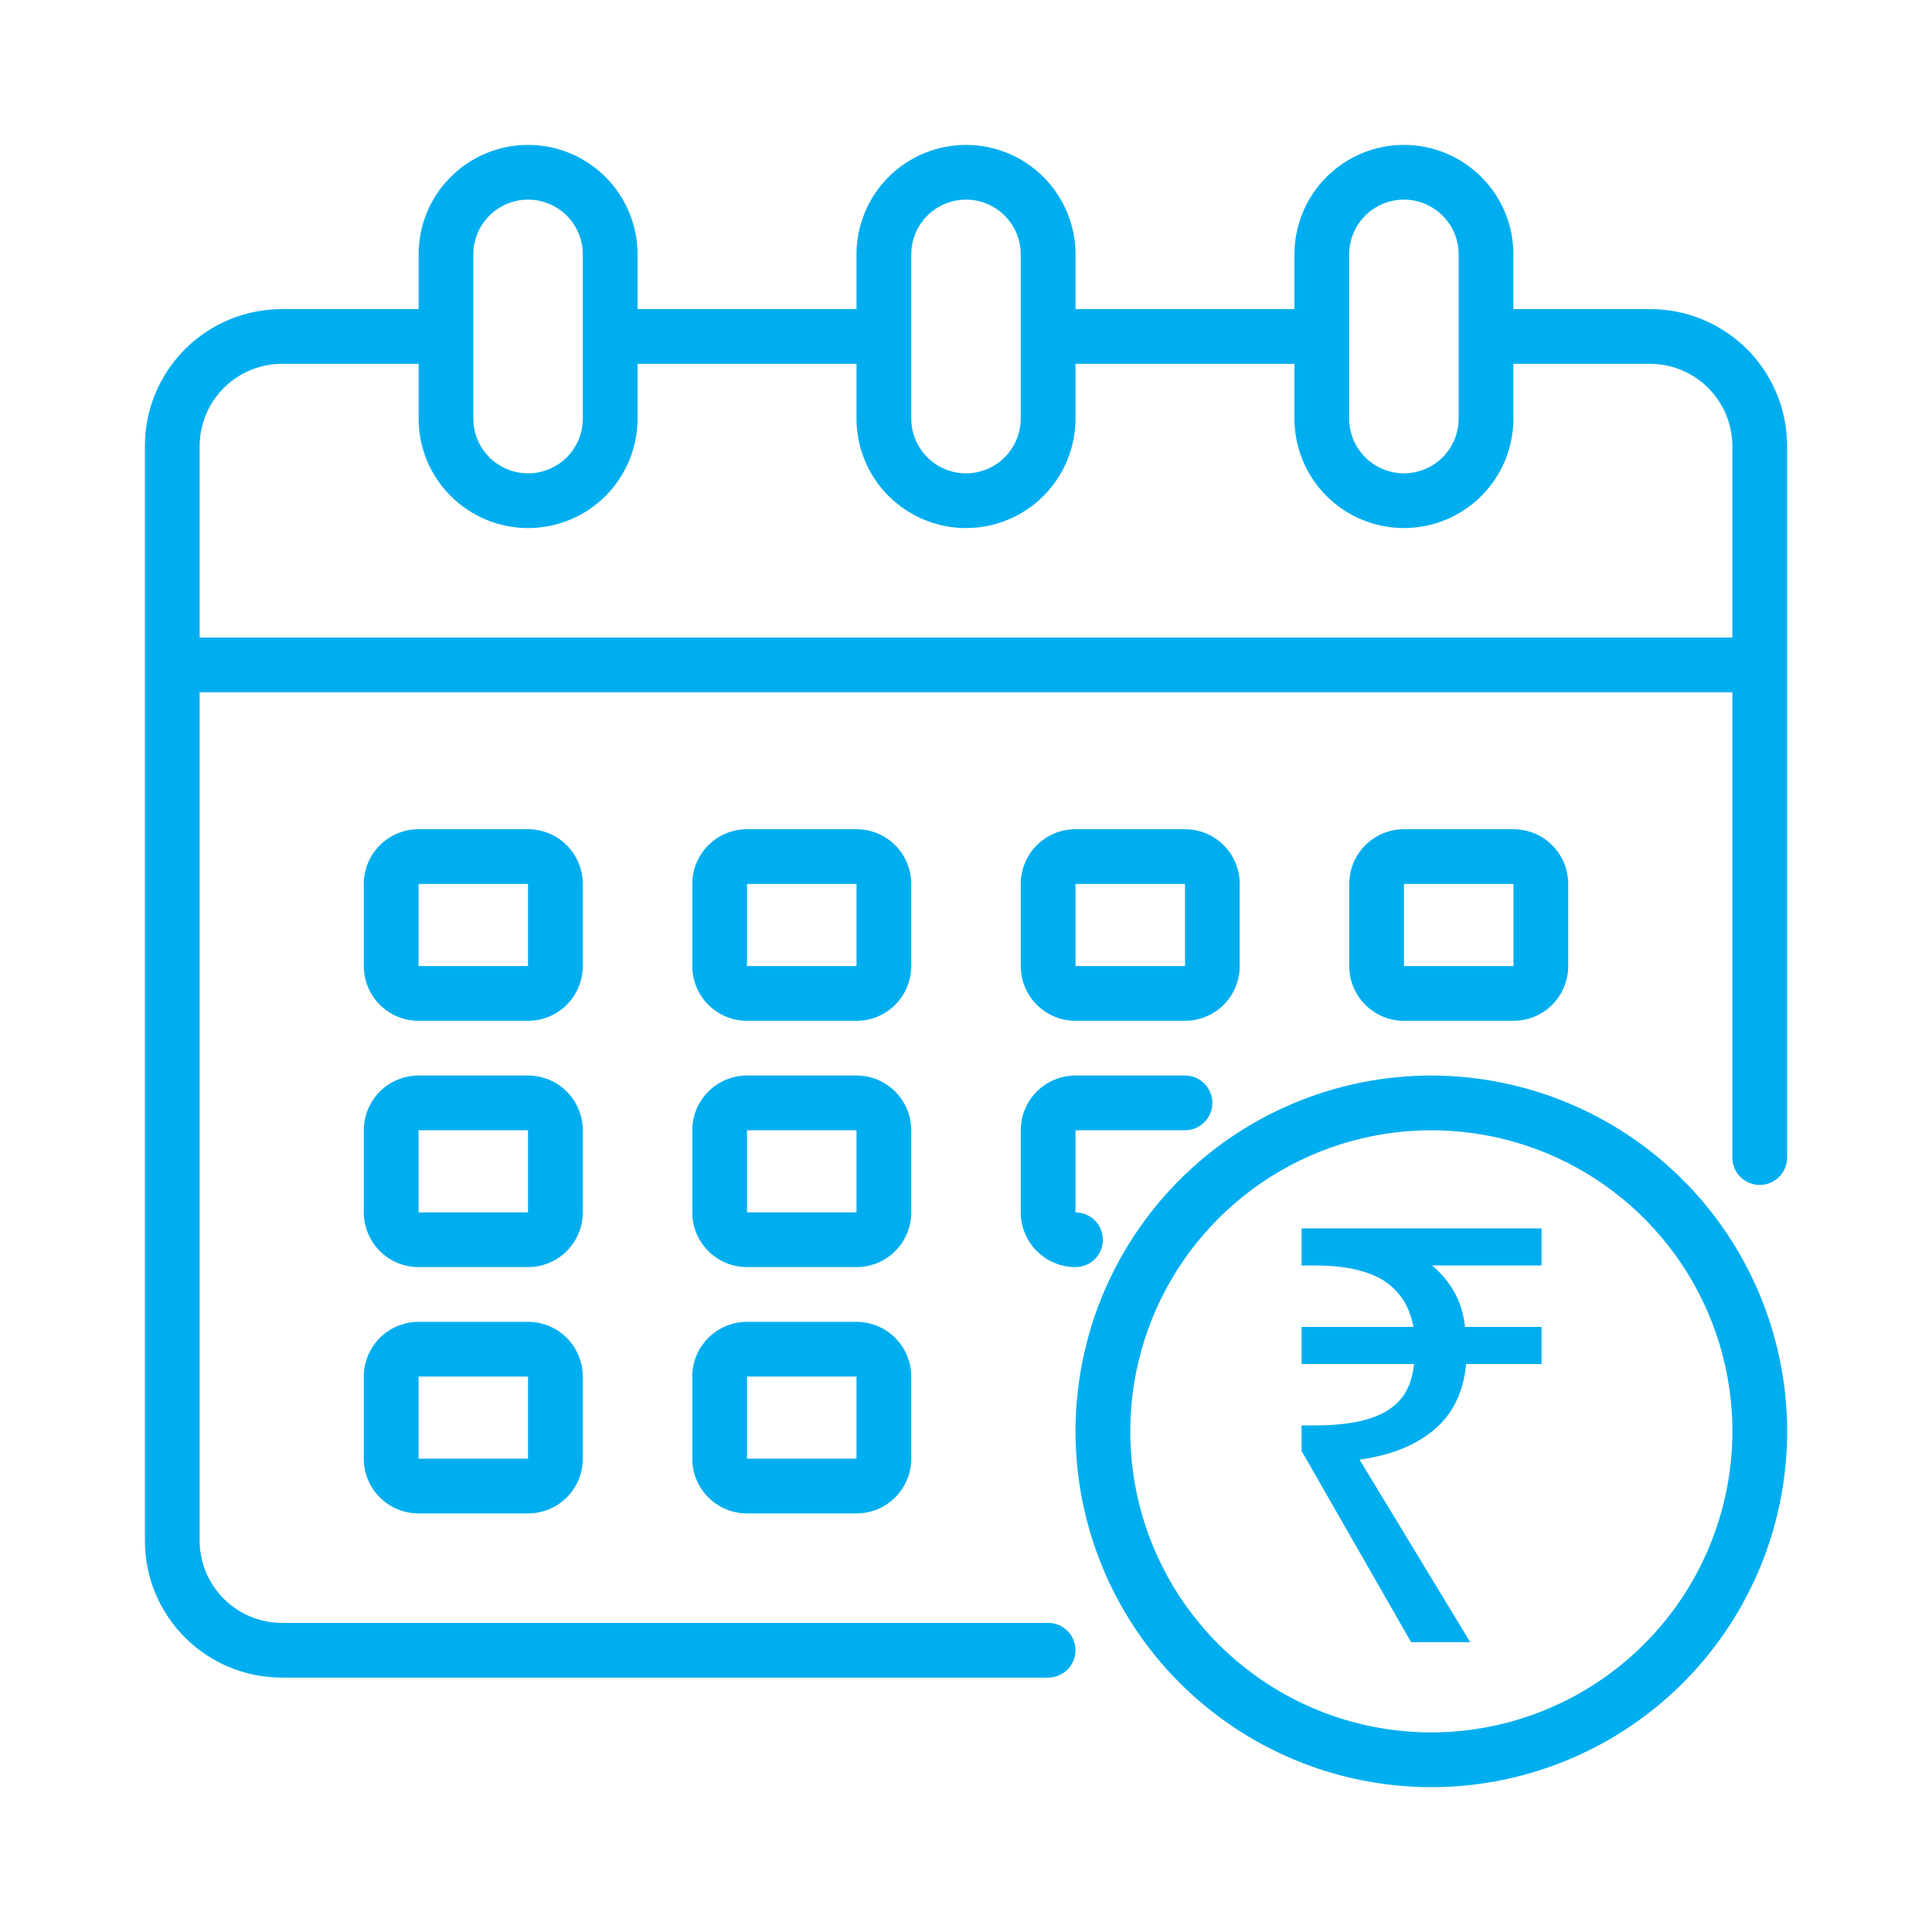 <svg width="40" height="40" viewBox="0 0 40 40" fill="none" xmlns="http://www.w3.org/2000/svg">
<path d="M34.167 6.4H31.333V5.266C31.333 4.665 31.095 4.089 30.669 3.664C30.244 3.239 29.668 3 29.067 3C28.465 3 27.889 3.239 27.464 3.664C27.039 4.089 26.8 4.665 26.8 5.266V6.4H22.267V5.266C22.267 4.665 22.028 4.089 21.603 3.664C21.178 3.239 20.601 3 20 3C19.399 3 18.822 3.239 18.397 3.664C17.972 4.089 17.733 4.665 17.733 5.266V6.4H13.2V5.266C13.2 4.665 12.961 4.089 12.536 3.664C12.111 3.239 11.534 3 10.933 3C10.332 3 9.756 3.239 9.331 3.664C8.905 4.089 8.667 4.665 8.667 5.266V6.4H5.833C5.082 6.4 4.361 6.698 3.83 7.23C3.299 7.761 3 8.482 3 9.233V31.9C3 32.651 3.299 33.372 3.83 33.903C4.361 34.434 5.082 34.733 5.833 34.733H21.7C21.85 34.733 21.994 34.673 22.101 34.567C22.207 34.461 22.267 34.317 22.267 34.166C22.267 34.016 22.207 33.872 22.101 33.766C21.994 33.659 21.85 33.6 21.7 33.6H5.833C5.383 33.599 4.951 33.419 4.633 33.1C4.314 32.782 4.135 32.35 4.133 31.9V14.333H35.867V23.966C35.867 24.117 35.926 24.261 36.033 24.367C36.139 24.473 36.283 24.533 36.433 24.533C36.584 24.533 36.728 24.473 36.834 24.367C36.94 24.261 37 24.117 37 23.966V9.233C37 8.482 36.701 7.761 36.17 7.23C35.639 6.698 34.918 6.4 34.167 6.4ZM27.933 5.266C27.933 4.966 28.053 4.678 28.265 4.465C28.478 4.252 28.766 4.133 29.067 4.133C29.367 4.133 29.655 4.252 29.868 4.465C30.081 4.678 30.2 4.966 30.2 5.266V8.666C30.2 8.967 30.081 9.255 29.868 9.468C29.655 9.68 29.367 9.8 29.067 9.8C28.766 9.8 28.478 9.68 28.265 9.468C28.053 9.255 27.933 8.967 27.933 8.666V5.266ZM18.867 5.266C18.867 4.966 18.986 4.678 19.199 4.465C19.411 4.252 19.699 4.133 20 4.133C20.301 4.133 20.589 4.252 20.801 4.465C21.014 4.678 21.133 4.966 21.133 5.266V8.666C21.133 8.967 21.014 9.255 20.801 9.468C20.589 9.68 20.301 9.8 20 9.8C19.699 9.8 19.411 9.68 19.199 9.468C18.986 9.255 18.867 8.967 18.867 8.666V5.266ZM9.8 5.266C9.8 4.966 9.919 4.678 10.132 4.465C10.345 4.252 10.633 4.133 10.933 4.133C11.234 4.133 11.522 4.252 11.735 4.465C11.947 4.678 12.067 4.966 12.067 5.266V8.666C12.067 8.967 11.947 9.255 11.735 9.468C11.522 9.68 11.234 9.8 10.933 9.8C10.633 9.8 10.345 9.68 10.132 9.468C9.919 9.255 9.8 8.967 9.8 8.666V5.266ZM35.867 13.2H4.133V9.233C4.135 8.783 4.314 8.351 4.633 8.032C4.951 7.714 5.383 7.534 5.833 7.533H8.667V8.666C8.667 9.268 8.905 9.844 9.331 10.269C9.756 10.694 10.332 10.933 10.933 10.933C11.534 10.933 12.111 10.694 12.536 10.269C12.961 9.844 13.2 9.268 13.2 8.666V7.533H17.733V8.666C17.733 9.268 17.972 9.844 18.397 10.269C18.822 10.694 19.399 10.933 20 10.933C20.601 10.933 21.178 10.694 21.603 10.269C22.028 9.844 22.267 9.268 22.267 8.666V7.533H26.8V8.666C26.8 9.268 27.039 9.844 27.464 10.269C27.889 10.694 28.465 10.933 29.067 10.933C29.668 10.933 30.244 10.694 30.669 10.269C31.095 9.844 31.333 9.268 31.333 8.666V7.533H34.167C34.617 7.534 35.049 7.714 35.367 8.032C35.686 8.351 35.865 8.783 35.867 9.233V13.2Z" fill="#00AEEF"/>
<path d="M18.866 18.301C18.866 18.001 18.747 17.712 18.534 17.5C18.322 17.287 18.034 17.168 17.733 17.168H15.466C15.166 17.168 14.877 17.287 14.665 17.5C14.452 17.712 14.333 18.001 14.333 18.301V20.001C14.333 20.302 14.452 20.59 14.665 20.803C14.877 21.015 15.166 21.135 15.466 21.135H17.733C18.034 21.135 18.322 21.015 18.534 20.803C18.747 20.59 18.866 20.302 18.866 20.001V18.301ZM15.466 20.001V18.301H17.733V20.001H15.466Z" fill="#00AEEF"/>
<path d="M12.066 18.301C12.066 18.001 11.946 17.712 11.734 17.5C11.521 17.287 11.233 17.168 10.932 17.168H8.666C8.365 17.168 8.077 17.287 7.864 17.5C7.652 17.712 7.532 18.001 7.532 18.301V20.001C7.532 20.302 7.652 20.59 7.864 20.803C8.077 21.015 8.365 21.135 8.666 21.135H10.932C11.233 21.135 11.521 21.015 11.734 20.803C11.946 20.59 12.066 20.302 12.066 20.001V18.301ZM8.666 20.001V18.301H10.932V20.001H8.666Z" fill="#00AEEF"/>
<path d="M31.335 21.135C31.635 21.135 31.924 21.015 32.136 20.803C32.349 20.59 32.468 20.302 32.468 20.001V18.301C32.468 18.001 32.349 17.712 32.136 17.5C31.924 17.287 31.635 17.168 31.335 17.168H29.068C28.767 17.168 28.479 17.287 28.267 17.5C28.054 17.712 27.935 18.001 27.935 18.301V20.001C27.935 20.302 28.054 20.59 28.267 20.803C28.479 21.015 28.767 21.135 29.068 21.135H31.335ZM29.068 18.301H31.335V20.001H29.068V18.301Z" fill="#00AEEF"/>
<path d="M18.866 23.401C18.866 23.1 18.747 22.812 18.534 22.599C18.322 22.387 18.034 22.268 17.733 22.268H15.466C15.166 22.268 14.877 22.387 14.665 22.599C14.452 22.812 14.333 23.1 14.333 23.401V25.101C14.333 25.401 14.452 25.69 14.665 25.902C14.877 26.115 15.166 26.234 15.466 26.234H17.733C18.034 26.234 18.322 26.115 18.534 25.902C18.747 25.69 18.866 25.401 18.866 25.101V23.401ZM15.466 25.101V23.401H17.733V25.101H15.466Z" fill="#00AEEF"/>
<path d="M12.066 23.401C12.066 23.1 11.946 22.812 11.734 22.599C11.521 22.387 11.233 22.268 10.932 22.268H8.666C8.365 22.268 8.077 22.387 7.864 22.599C7.652 22.812 7.532 23.1 7.532 23.401V25.101C7.532 25.401 7.652 25.69 7.864 25.902C8.077 26.115 8.365 26.234 8.666 26.234H10.932C11.233 26.234 11.521 26.115 11.734 25.902C11.946 25.69 12.066 25.401 12.066 25.101V23.401ZM8.666 25.101V23.401H10.932V25.101H8.666Z" fill="#00AEEF"/>
<path d="M17.733 27.367H15.466C15.166 27.367 14.877 27.487 14.665 27.699C14.452 27.912 14.333 28.2 14.333 28.5V30.201C14.333 30.501 14.452 30.789 14.665 31.002C14.877 31.215 15.166 31.334 15.466 31.334H17.733C18.034 31.334 18.322 31.215 18.534 31.002C18.747 30.789 18.866 30.501 18.866 30.201V28.5C18.866 28.2 18.747 27.912 18.534 27.699C18.322 27.487 18.034 27.367 17.733 27.367ZM15.466 30.201V28.5H17.733V30.201H15.466Z" fill="#00AEEF"/>
<path d="M22.267 21.135H24.534C24.834 21.135 25.123 21.015 25.335 20.803C25.548 20.59 25.667 20.302 25.667 20.001V18.301C25.667 18.001 25.548 17.712 25.335 17.5C25.123 17.287 24.834 17.168 24.534 17.168H22.267C21.966 17.168 21.678 17.287 21.466 17.5C21.253 17.712 21.134 18.001 21.134 18.301V20.001C21.134 20.302 21.253 20.59 21.466 20.803C21.678 21.015 21.966 21.135 22.267 21.135ZM22.267 18.301H24.534V20.001H22.267V18.301Z" fill="#00AEEF"/>
<path d="M21.134 25.101C21.134 25.401 21.253 25.69 21.466 25.902C21.678 26.115 21.966 26.234 22.267 26.234C22.417 26.234 22.562 26.175 22.668 26.068C22.774 25.962 22.834 25.818 22.834 25.668C22.834 25.517 22.774 25.373 22.668 25.267C22.562 25.161 22.417 25.101 22.267 25.101V23.401H24.534C24.684 23.401 24.828 23.341 24.934 23.235C25.041 23.129 25.101 22.985 25.101 22.834C25.101 22.684 25.041 22.54 24.934 22.434C24.828 22.327 24.684 22.268 24.534 22.268H22.267C21.966 22.268 21.678 22.387 21.466 22.599C21.253 22.812 21.134 23.1 21.134 23.401V25.101Z" fill="#00AEEF"/>
<path d="M10.932 27.367H8.666C8.365 27.367 8.077 27.487 7.864 27.699C7.652 27.912 7.532 28.2 7.532 28.5V30.201C7.532 30.501 7.652 30.789 7.864 31.002C8.077 31.215 8.365 31.334 8.666 31.334H10.932C11.233 31.334 11.521 31.215 11.734 31.002C11.946 30.789 12.066 30.501 12.066 30.201V28.5C12.066 28.2 11.946 27.912 11.734 27.699C11.521 27.487 11.233 27.367 10.932 27.367ZM8.666 30.201V28.5H10.932V30.201H8.666Z" fill="#00AEEF"/>
<path d="M29.634 22.268C28.177 22.268 26.753 22.7 25.541 23.509C24.33 24.319 23.386 25.469 22.828 26.815C22.271 28.161 22.125 29.642 22.409 31.071C22.693 32.5 23.395 33.813 24.425 34.843C25.456 35.873 26.768 36.575 28.197 36.859C29.626 37.144 31.107 36.998 32.453 36.44C33.799 35.883 34.95 34.938 35.759 33.727C36.569 32.516 37.001 31.091 37.001 29.634C36.999 27.681 36.222 25.809 34.841 24.428C33.46 23.047 31.587 22.27 29.634 22.268ZM29.634 35.868C28.401 35.868 27.196 35.502 26.171 34.817C25.146 34.132 24.347 33.159 23.875 32.02C23.404 30.881 23.28 29.627 23.521 28.418C23.761 27.209 24.355 26.098 25.227 25.227C26.098 24.355 27.209 23.761 28.418 23.521C29.627 23.28 30.881 23.404 32.02 23.875C33.159 24.347 34.132 25.146 34.817 26.171C35.502 27.196 35.868 28.401 35.868 29.634C35.866 31.287 35.208 32.871 34.04 34.04C32.871 35.208 31.287 35.866 29.634 35.868Z" fill="#00AEEF"/>
<path d="M29.216 34L26.948 30.04V29.512H27.212C27.636 29.512 27.992 29.472 28.28 29.392C28.576 29.312 28.808 29.18 28.976 28.996C29.144 28.812 29.244 28.56 29.276 28.24H26.948V27.472H29.264C29.208 27.176 29.096 26.936 28.928 26.752C28.76 26.56 28.532 26.42 28.244 26.332C27.964 26.244 27.62 26.2 27.212 26.2H26.948V25.432H31.916V26.2H29.648C29.832 26.352 29.984 26.532 30.104 26.74C30.224 26.948 30.3 27.192 30.332 27.472H31.916V28.24H30.356C30.3 28.824 30.076 29.28 29.684 29.608C29.3 29.928 28.788 30.132 28.148 30.22L30.44 34H29.216Z" fill="#00AEEF"/>
</svg>
